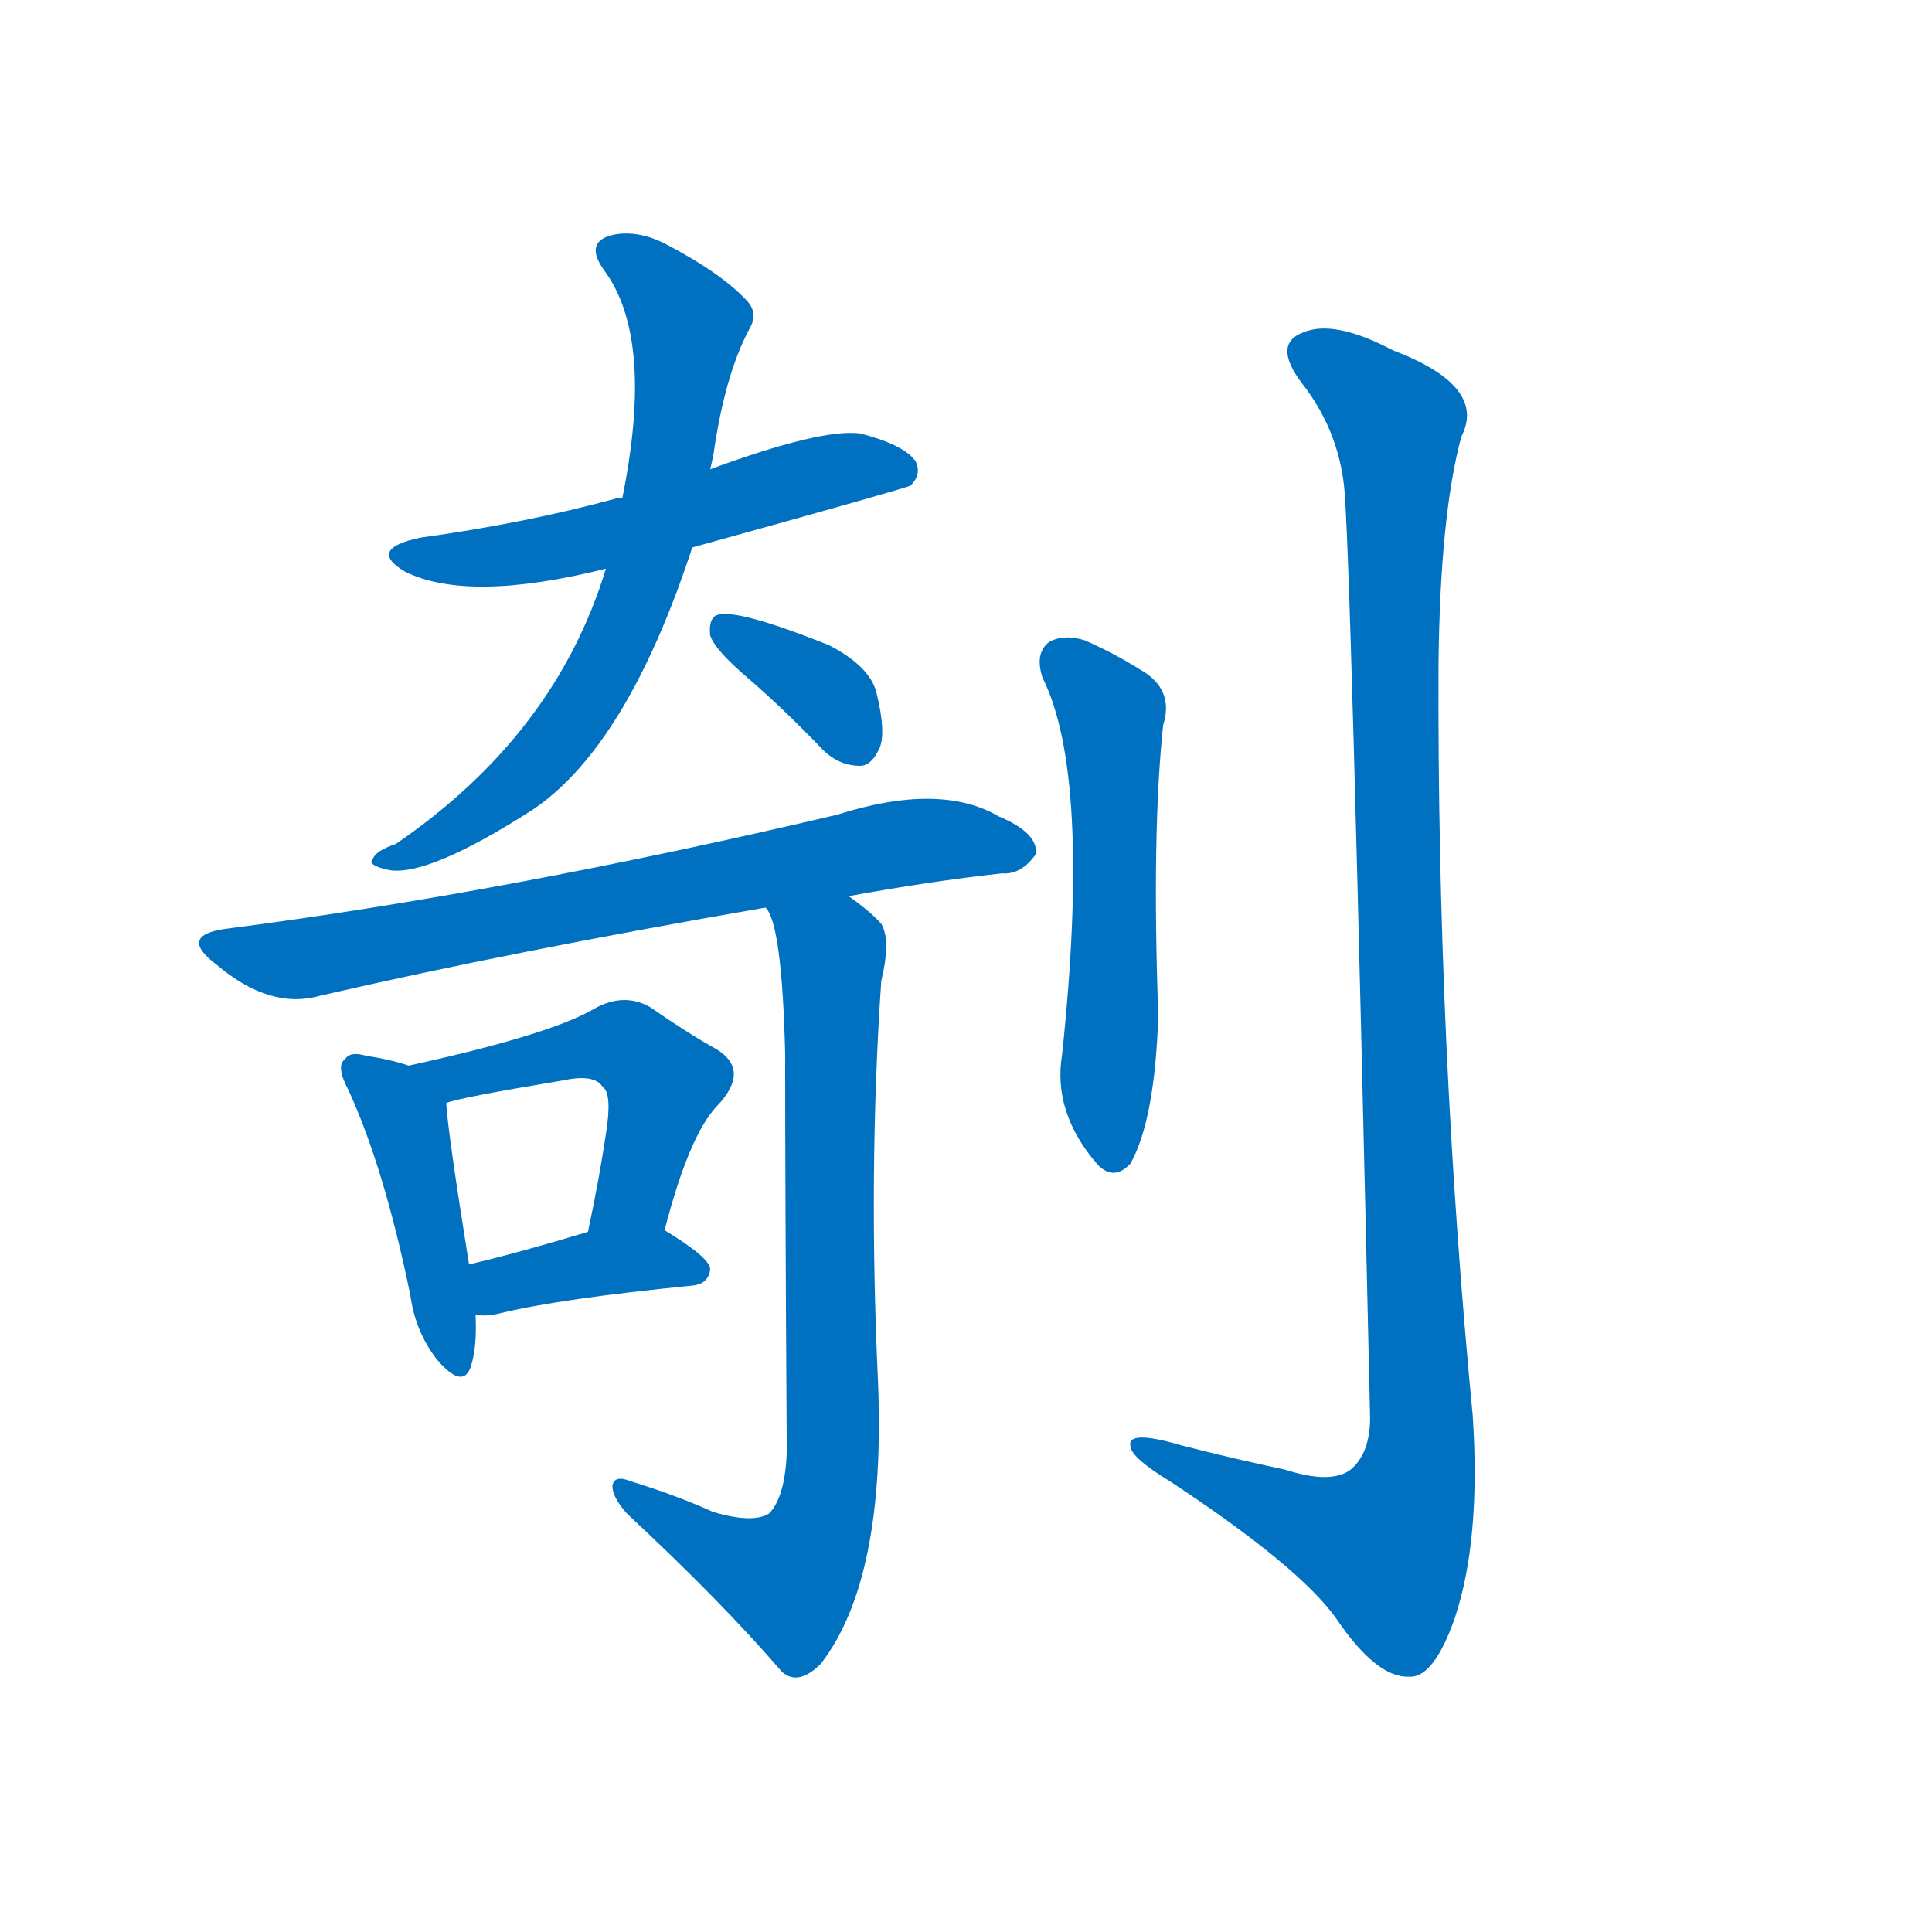 <svg width='83' height='83' >
                                <g transform="translate(3, 70) scale(0.07, -0.07)">
                                    <!-- 先将完整的字以灰色字体绘制完成，层级位于下面 -->
                                                                        <path d="M 382 664 Q 512 700 516 702 Q 523 709 519 717 Q 512 727 485 734 Q 461 737 393 712 C 365 702 346 695 339 694 Q 338 695 335 694 Q 280 679 215 670 Q 182 663 206 649 Q 245 630 329 651 L 382 664 Z" style="fill: #0070C0;"></path>
                                                                        <path d="M 329 651 Q 298 549 200 482 Q 188 478 186 473 Q 182 469 196 466 Q 220 462 284 503 Q 342 542 382 664 L 393 712 Q 394 716 395 721 Q 402 770 417 798 Q 423 808 415 816 Q 400 832 368 849 Q 350 859 334 856 Q 315 852 328 834 Q 359 792 339 694 L 329 651 Z" style="fill: #0070C0;"></path>
                                                                        <path d="M 416 584 Q 438 565 462 540 Q 472 530 485 530 Q 492 530 497 541 Q 501 551 495 575 Q 491 591 466 604 Q 406 628 396 622 Q 392 619 393 610 Q 396 601 416 584 Z" style="fill: #0070C0;"></path>
                                                                        <path d="M 478 450 Q 527 459 572 464 Q 584 463 593 476 Q 594 489 570 499 Q 534 520 471 500 Q 267 452 96 430 Q 66 426 90 408 Q 123 380 154 389 Q 271 416 427 443 L 478 450 Z" style="fill: #0070C0;"></path>
                                                                        <path d="M 208 346 Q 196 350 182 352 Q 172 355 169 350 Q 163 346 171 331 Q 193 283 209 205 Q 212 183 225 166 Q 241 147 246 161 Q 250 173 249 193 L 245 224 Q 232 305 231 323 C 230 339 230 339 208 346 Z" style="fill: #0070C0;"></path>
                                                                        <path d="M 365 245 Q 380 303 397 321 Q 418 343 397 356 Q 379 366 356 382 Q 340 391 322 381 Q 295 365 208 346 C 179 340 202 315 231 323 Q 237 326 303 337 Q 322 341 327 333 Q 333 329 329 304 Q 325 277 318 244 C 312 215 357 216 365 245 Z" style="fill: #0070C0;"></path>
                                                                        <path d="M 249 193 Q 256 192 264 194 Q 301 203 382 211 Q 392 212 393 221 Q 393 228 365 245 C 351 254 347 253 318 244 Q 275 231 245 224 C 216 217 219 195 249 193 Z" style="fill: #0070C0;"></path>
                                                                        <path d="M 395 72 Q 373 82 344 91 Q 334 95 333 88 Q 333 81 342 71 Q 400 17 437 -26 Q 447 -35 461 -21 Q 501 31 496 152 Q 490 281 498 398 Q 504 423 498 433 Q 492 440 478 450 C 454 469 416 471 427 443 Q 437 433 439 354 Q 439 272 440 109 Q 439 81 429 71 Q 419 65 395 72 Z" style="fill: #0070C0;"></path>
                                                                        <path d="M 597 584 Q 627 524 609 353 Q 603 317 631 285 Q 641 275 651 286 Q 666 313 668 377 Q 664 489 671 555 Q 678 577 657 589 Q 641 599 623 607 Q 610 611 601 606 Q 592 599 597 584 Z" style="fill: #0070C0;"></path>
                                                                        <path d="M 782 702 Q 786 668 798 130 Q 798 108 786 98 Q 774 89 746 98 Q 713 105 682 113 Q 648 123 651 112 Q 652 105 675 91 Q 754 39 777 7 Q 802 -30 822 -29 Q 837 -30 850 7 Q 866 55 861 131 Q 839 360 840 593 Q 841 684 854 732 Q 870 763 812 785 Q 776 804 757 796 Q 738 789 756 765 Q 778 737 782 702 Z" style="fill: #0070C0;"></path>
                                    
                                    
                                                                                                                                                                                                                                                                                                                                                                                                                                                                                                                                                                                                                                                                                                                                                                                                                                                                    </g>
                            </svg>